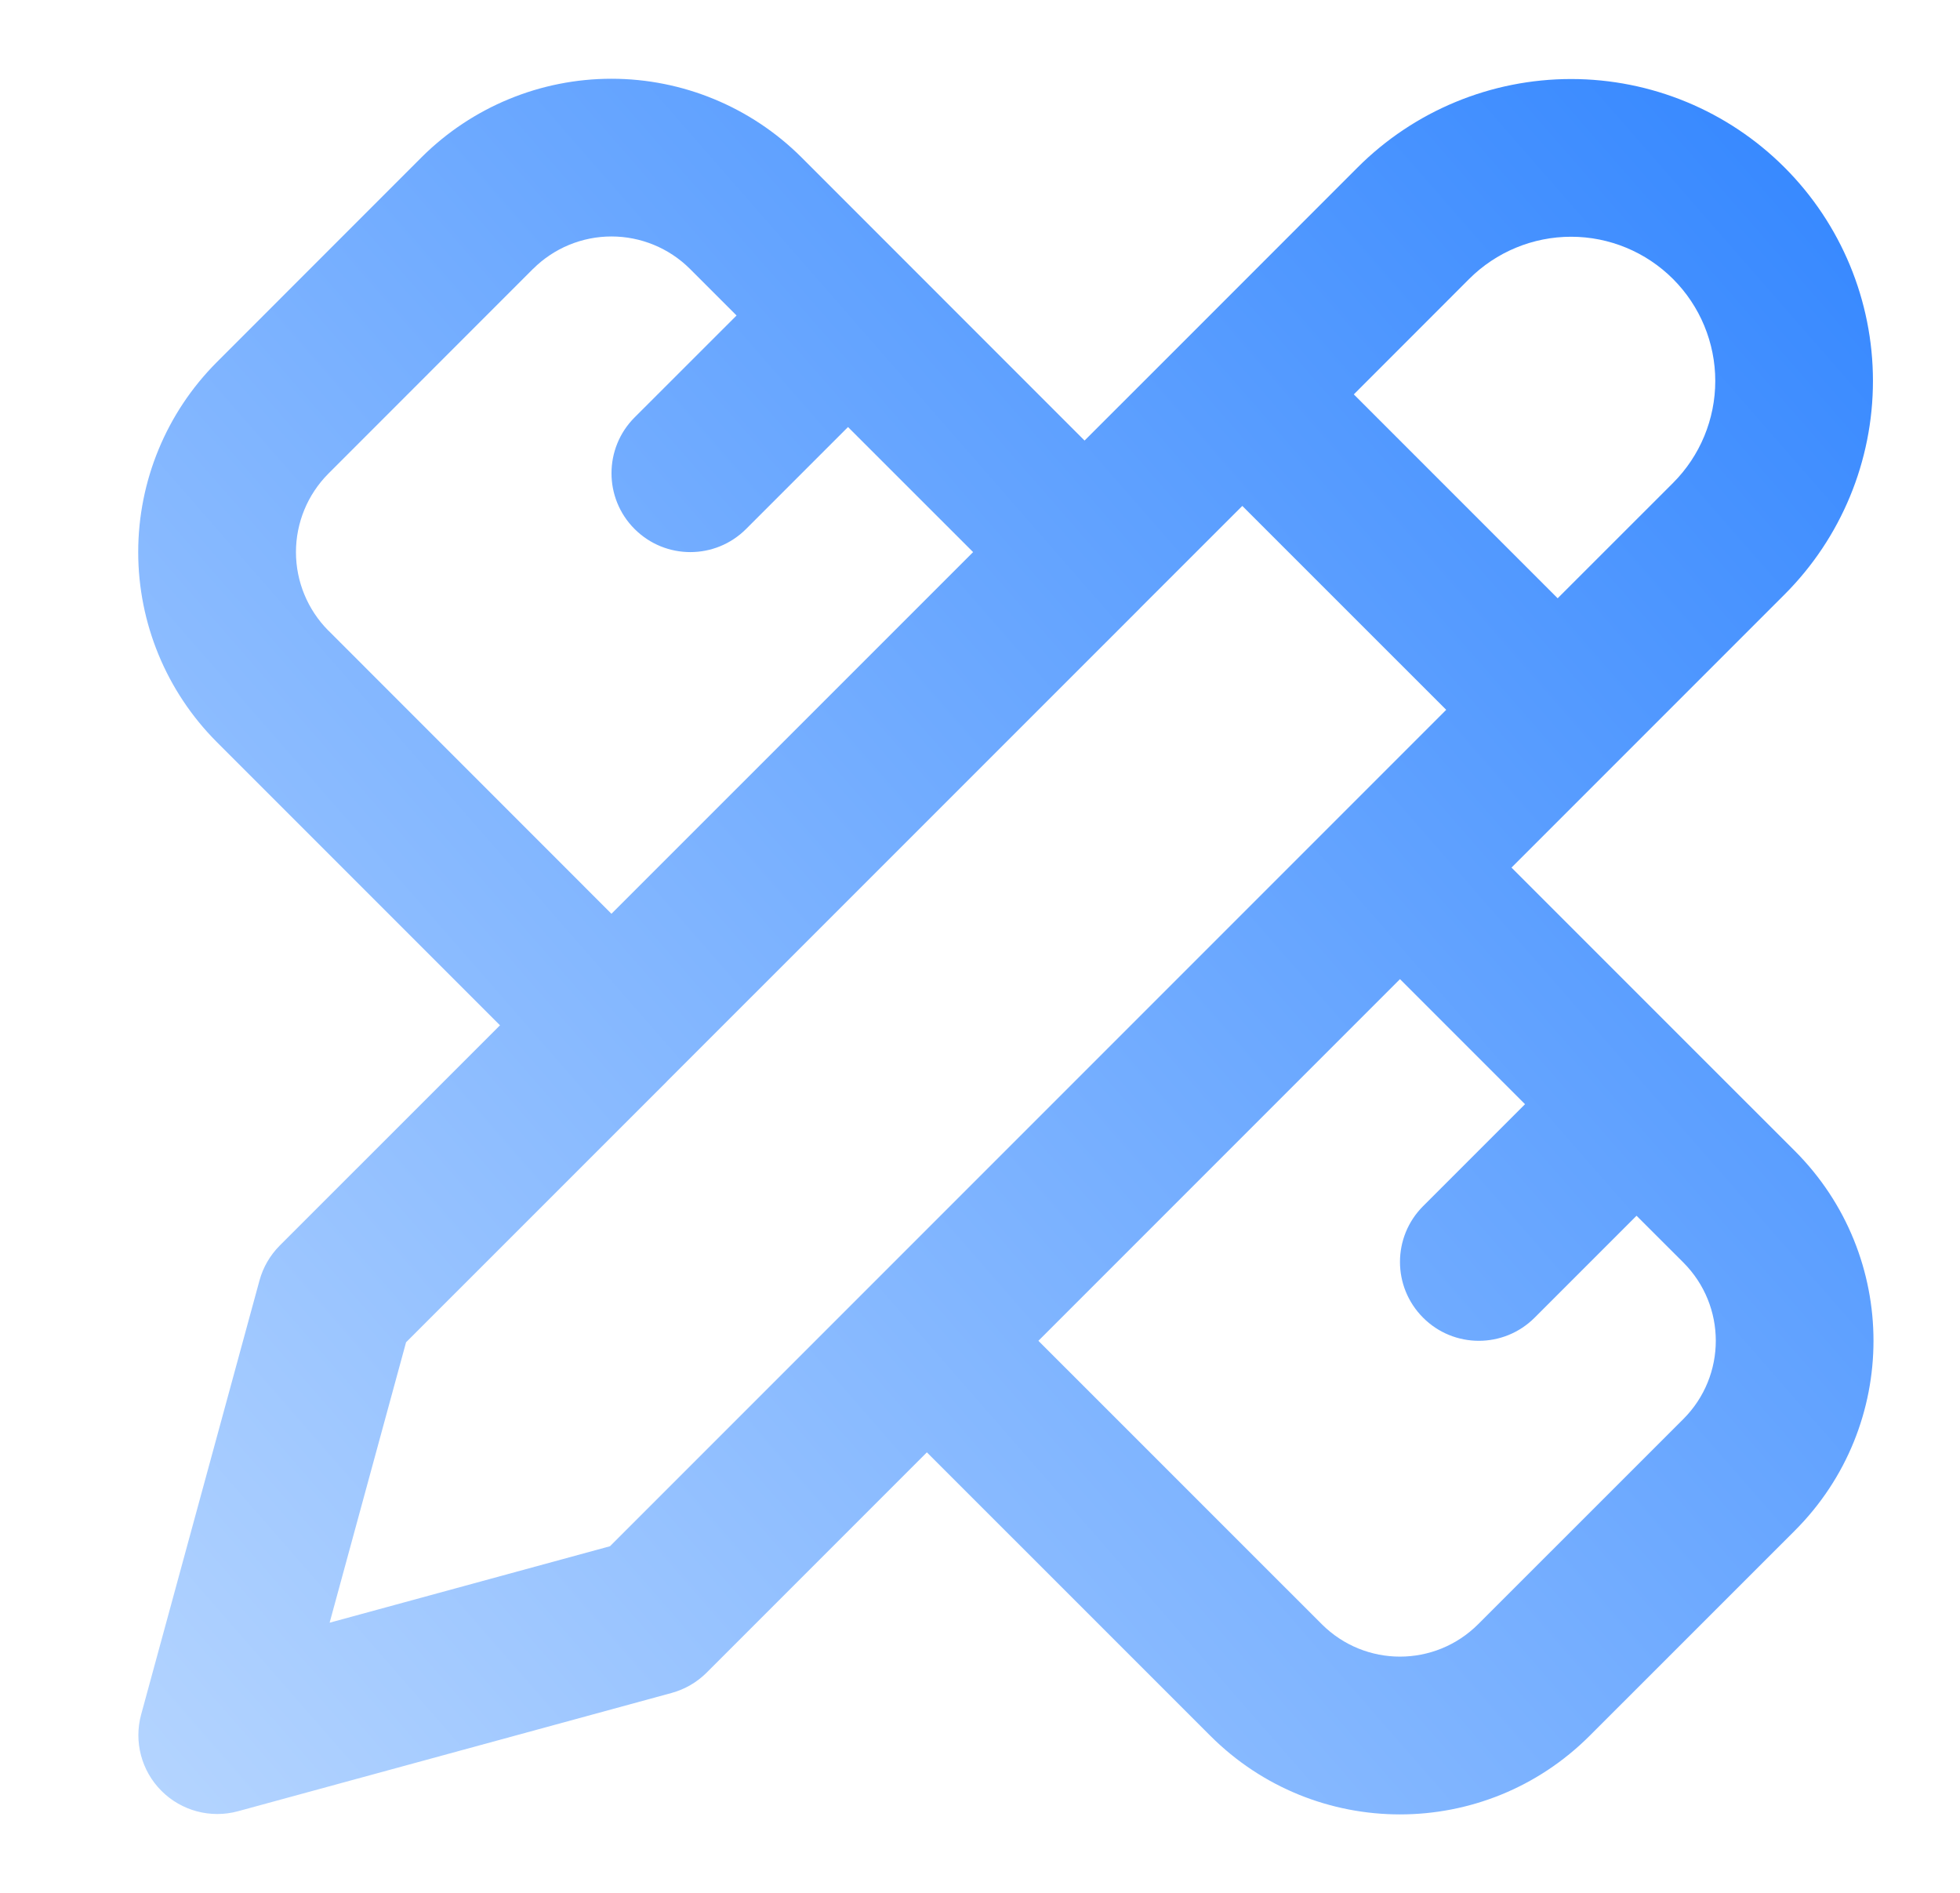 <svg width="29" height="28" viewBox="0 0 29 28" fill="none" xmlns="http://www.w3.org/2000/svg">
<path fill-rule="evenodd" clip-rule="evenodd" d="M9.047 1.165C7.996 1.165 6.987 1.582 6.241 2.323L6.239 2.325L3.206 5.359L3.204 5.361C2.462 6.106 2.045 7.115 2.045 8.167C2.045 9.219 2.462 10.228 3.204 10.973L3.206 10.975L7.398 15.167L4.139 18.425C3.996 18.569 3.892 18.747 3.839 18.943L2.089 25.36C1.978 25.764 2.093 26.196 2.389 26.492C2.685 26.788 3.117 26.903 3.521 26.793L9.938 25.043C10.134 24.989 10.312 24.886 10.456 24.742L13.714 21.484L17.906 25.675C19.458 27.228 21.97 27.228 23.522 25.675L26.556 22.642C28.108 21.09 28.108 18.578 26.556 17.025L25.043 15.513C25.042 15.511 25.041 15.51 25.039 15.509C25.038 15.507 25.036 15.506 25.035 15.505L22.364 12.834L23.868 11.33L23.872 11.325L23.877 11.321L26.404 8.794C27.242 7.956 27.712 6.82 27.712 5.635C27.712 4.451 27.242 3.315 26.404 2.477C25.566 1.639 24.43 1.169 23.246 1.169C22.061 1.169 20.925 1.639 20.087 2.477L17.556 5.009L16.047 6.517L11.856 2.325L11.854 2.323C11.108 1.582 10.099 1.165 9.047 1.165ZM19.889 12.009L21.398 10.5L18.381 7.484L16.88 8.984L16.872 8.992L16.865 9L9.88 15.984L9.872 15.992L9.865 16L6.008 19.856L4.877 24.004L9.025 22.873L12.889 19.009L19.889 12.009ZM15.364 19.834L20.714 14.484L22.564 16.334L21.056 17.842C20.6 18.298 20.6 19.036 21.056 19.492C21.511 19.948 22.25 19.948 22.706 19.492L24.214 17.984L24.906 18.675C25.547 19.316 25.547 20.351 24.906 20.992L21.872 24.025C21.231 24.666 20.197 24.666 19.556 24.025L15.364 19.834ZM14.398 8.167L12.547 6.317L11.039 7.825C10.583 8.281 9.845 8.281 9.389 7.825C8.934 7.37 8.934 6.631 9.389 6.175L10.898 4.667L10.208 3.977L10.207 3.976C9.899 3.67 9.482 3.498 9.047 3.498C8.613 3.498 8.196 3.67 7.888 3.977L7.887 3.977L4.858 7.007L4.857 7.008C4.551 7.316 4.379 7.733 4.379 8.167C4.379 8.602 4.551 9.018 4.857 9.327L4.858 9.327L9.047 13.517L14.398 8.167ZM23.047 8.85L24.754 7.144C25.154 6.744 25.379 6.201 25.379 5.635C25.379 5.07 25.154 4.527 24.754 4.127C24.354 3.727 23.811 3.502 23.246 3.502C22.68 3.502 22.137 3.727 21.737 4.127L20.031 5.834L23.047 8.85Z" fill="url(#paint0_linear_470_20782)"/>
<defs>
<linearGradient id="paint0_linear_470_20782" x1="32.925" y1="-0.797" x2="-2.462" y2="30.108" gradientUnits="userSpaceOnUse">
<stop stop-color="#1F7AFF"/>
<stop offset="1" stop-color="#C9E1FF"/>
</linearGradient>
</defs>
</svg>
